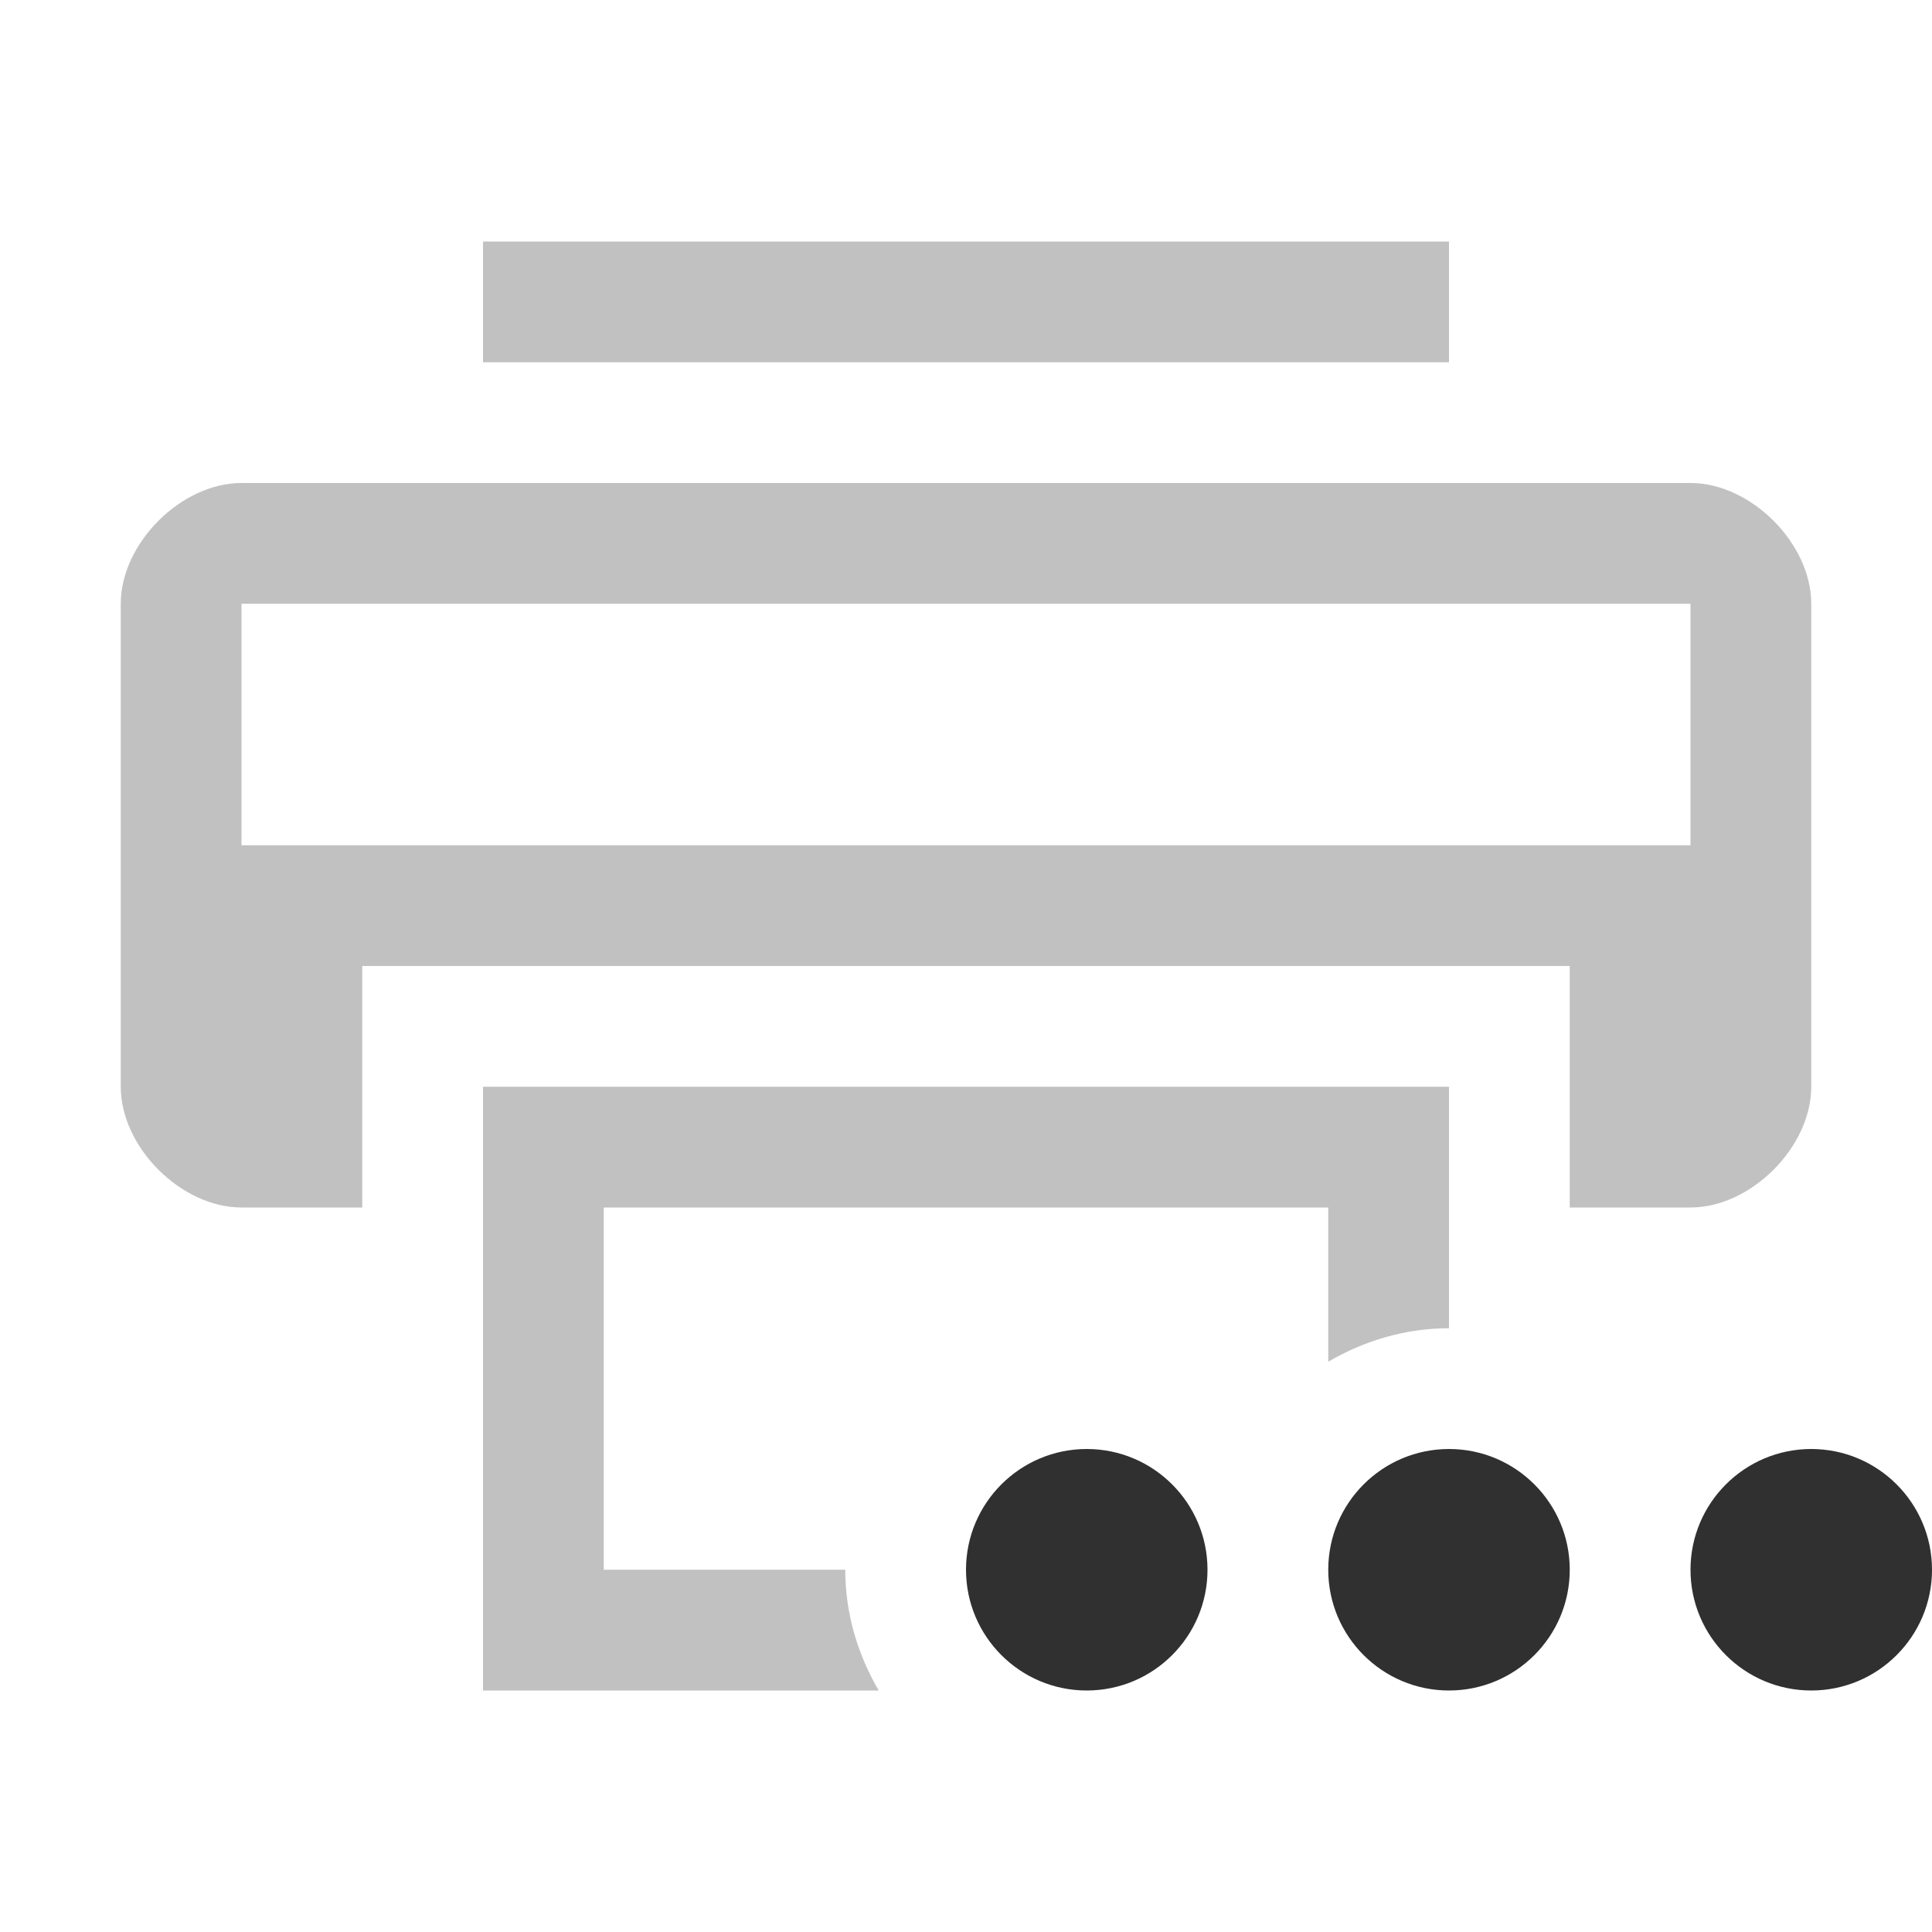 <svg width="16" height="16" version="1.1" xmlns="http://www.w3.org/2000/svg">
<defs>
<style id="current-color-scheme" type="text/css">.ColorScheme-Text { color:#444444; } .ColorScheme-Highlight { color:#4285f4; }</style>
</defs>
<g fill="#303030">
<path d="m4 2v1h8v-1zm-2 5.5v-0.5h12v1.5-3.5h-12zm0-3.5h12c0.5 0 1 0.5 1 1v4c0 0.5-0.5 1-1 1h-1v-2h-10v2h-1c-0.5 0-1-0.5-1-1v-4c0-0.5 0.5-1 1-1z" opacity=".3"/>
<path d="m4 9v5h3.277c-0.172-0.295-0.277-0.634-0.277-1h-2v-3h6v1.277c0.295-0.172 0.634-0.277 1-0.277v-2h-8z" opacity=".3"/>
<g fill-rule="evenodd">
<path d="m13 13c0 0.552-0.448 1-1 1s-1-0.448-1-1 0.448-1 1-1 1 0.448 1 1"/>
<path d="m10 13c0 0.552-0.448 1-1 1s-1-0.448-1-1 0.448-1 1-1 1 0.448 1 1"/>
<path d="m16 13c0 0.552-0.448 1-1 1s-1-0.448-1-1 0.448-1 1-1 1 0.448 1 1"/>
</g>
</g>
</svg>

